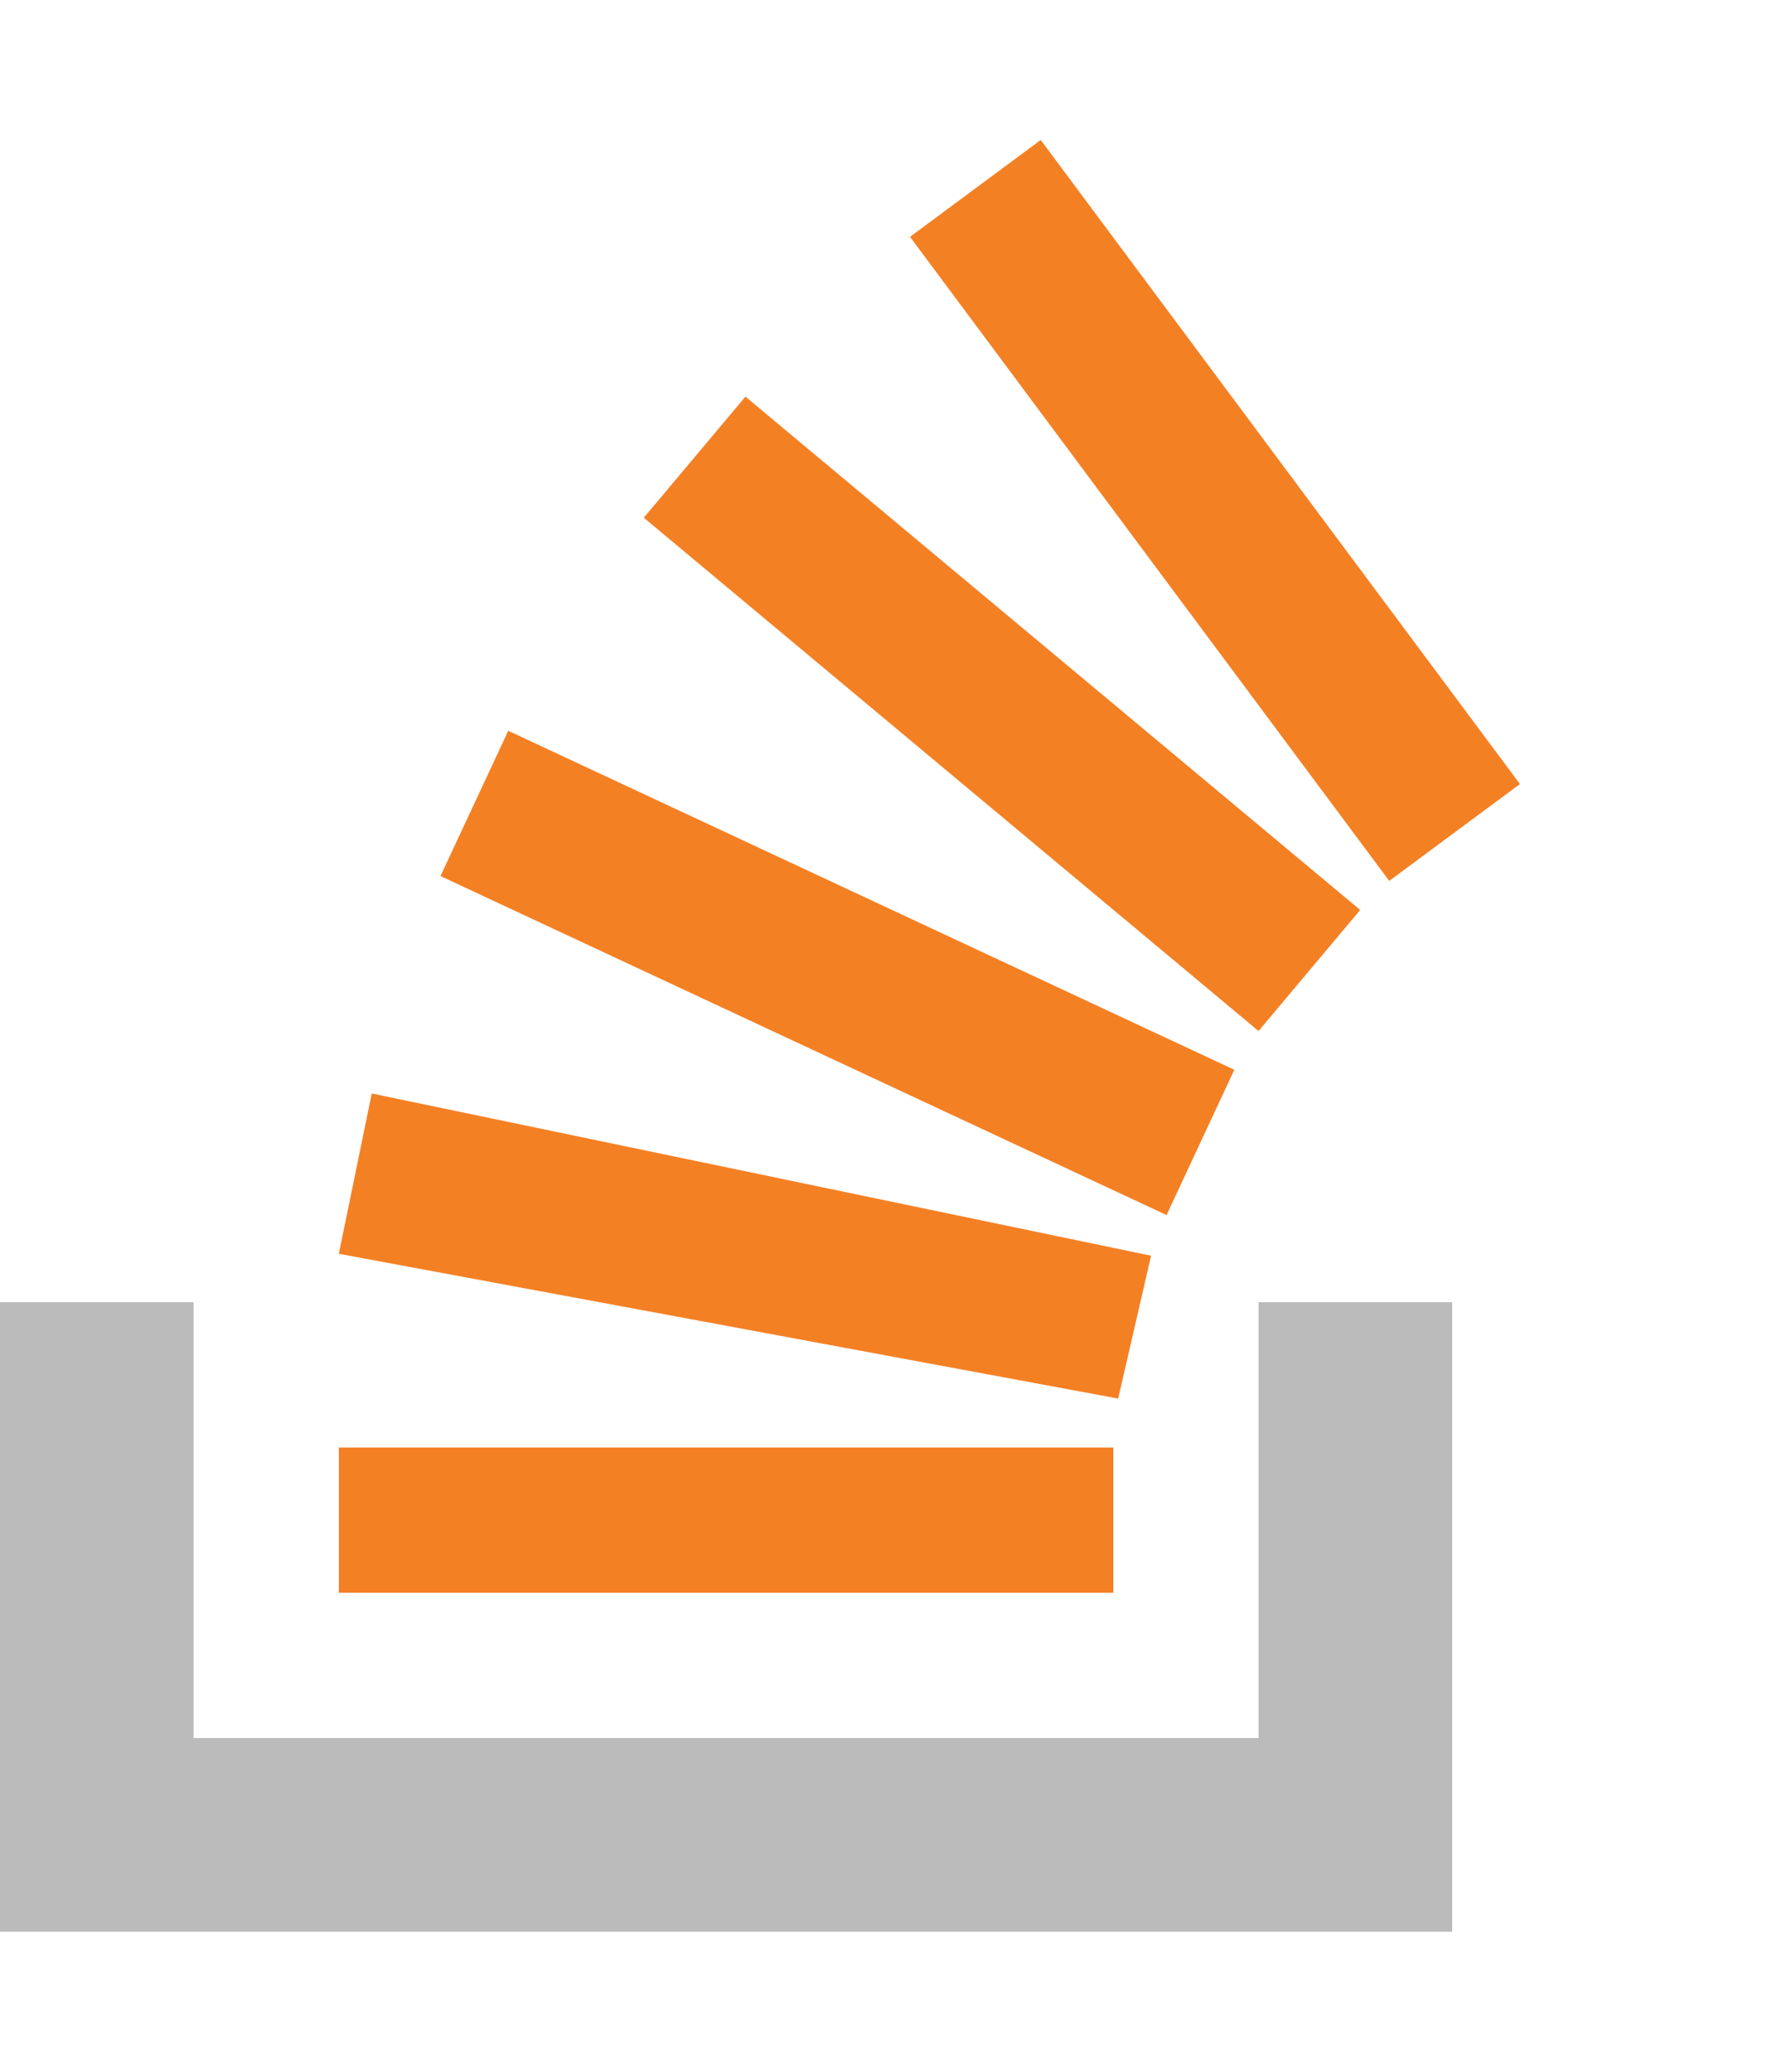 <svg xmlns="http://www.w3.org/2000/svg"
    width="32" 
    height="37" 
    viewBox="0 0 37 37">
    
    <path 
        d="M26 33v-9h4v13H0V24h4v9h22z" 
        fill="#BCBBBB"/>
       
    <path 
        d="m21.5 0-2.7 2 9.9 13.3 2.7-2L21.5 0zM26 18.4 13.3 7.8l2.1-2.5 12.7 10.6-2.1 2.5zM9.1 15.2l15 7 1.4-3-15-7-1.4 3zm14 10.79.68-2.95-16.1-3.35L7 23l16.1 2.99zM23 30H7v-3h16v3z" 
        fill="#F48024"/>
</svg>
  
